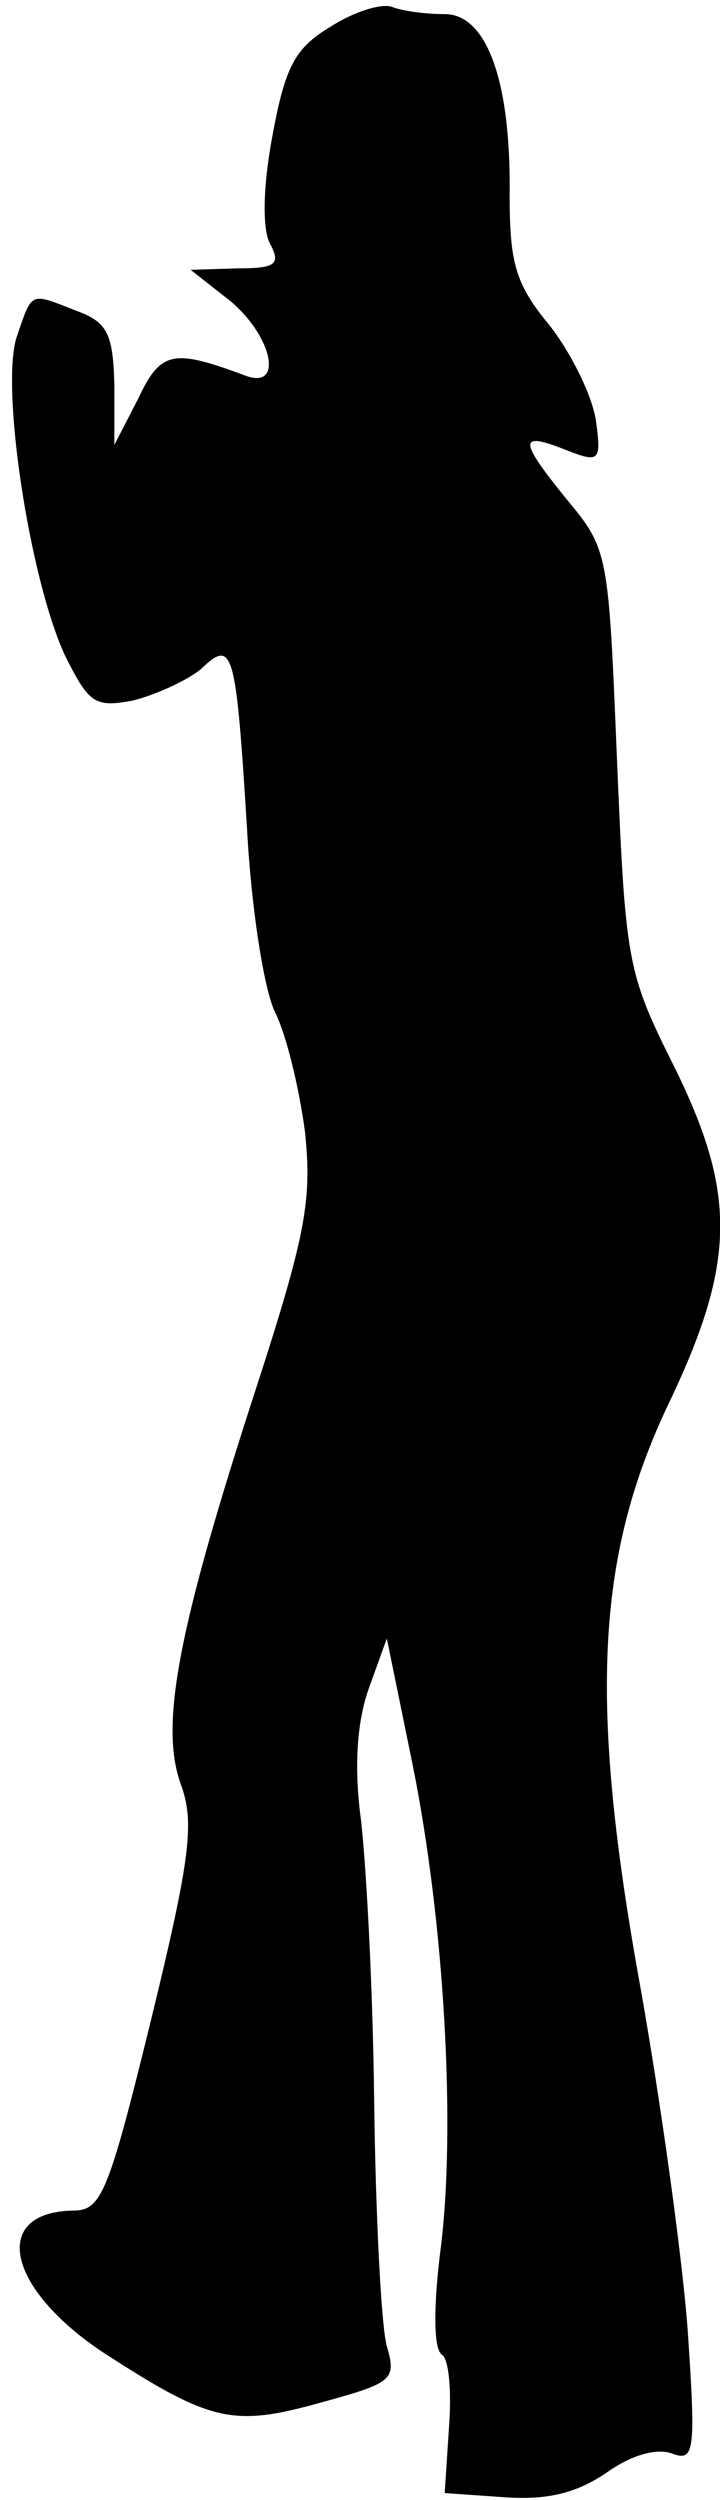 <?xml version="1.0" standalone="no"?>
<!DOCTYPE svg PUBLIC "-//W3C//DTD SVG 20010904//EN"
 "http://www.w3.org/TR/2001/REC-SVG-20010904/DTD/svg10.dtd">
<svg version="1.0" xmlns="http://www.w3.org/2000/svg"
 width="51pt" height="177pt" viewBox="0 0 51 177"
 preserveAspectRatio="xMidYMid meet">
<g transform="translate(0,177) scale(0.1,-0.1)"
fill="#000000" stroke="none">
<path fill="#000000" stroke="none" d="M234 1751 c-25 -15 -32 -28 -41 -77 -7
-37 -7 -66 -2 -76 8 -15 5 -18 -23 -18 l-33 -1 28 -22 c30 -25 38 -63 11 -53
-51 19 -60 18 -76 -16 l-17 -33 0 43 c-1 36 -5 44 -27 52 -33 13 -31 14 -42
-18 -12 -35 9 -172 34 -226 17 -34 21 -37 48 -32 16 4 38 14 48 22 23 22 25
16 33 -113 3 -56 12 -114 20 -130 8 -16 17 -54 21 -84 5 -48 1 -72 -34 -180
-56 -172 -69 -240 -54 -282 10 -27 7 -52 -21 -167 -30 -122 -35 -135 -55 -135
-60 -1 -47 -57 25 -103 73 -47 89 -50 150 -33 51 14 54 16 47 40 -4 14 -8 94
-9 176 -1 83 -6 173 -10 202 -4 34 -2 64 6 87 l13 36 18 -88 c23 -113 31 -260
20 -345 -5 -40 -5 -70 1 -74 5 -3 7 -26 5 -52 l-3 -46 43 -3 c30 -2 50 3 71
17 18 13 36 18 47 14 16 -6 17 1 11 89 -4 52 -19 160 -33 239 -37 203 -32 306
19 414 49 102 49 151 3 243 -32 64 -33 73 -39 215 -6 146 -6 148 -36 184 -34
42 -34 48 1 34 23 -9 24 -7 20 22 -3 18 -18 48 -33 67 -24 29 -28 44 -28 92 1
80 -16 128 -46 128 -13 0 -29 2 -37 5 -7 3 -27 -3 -44 -14z"/>
</g>
</svg>
